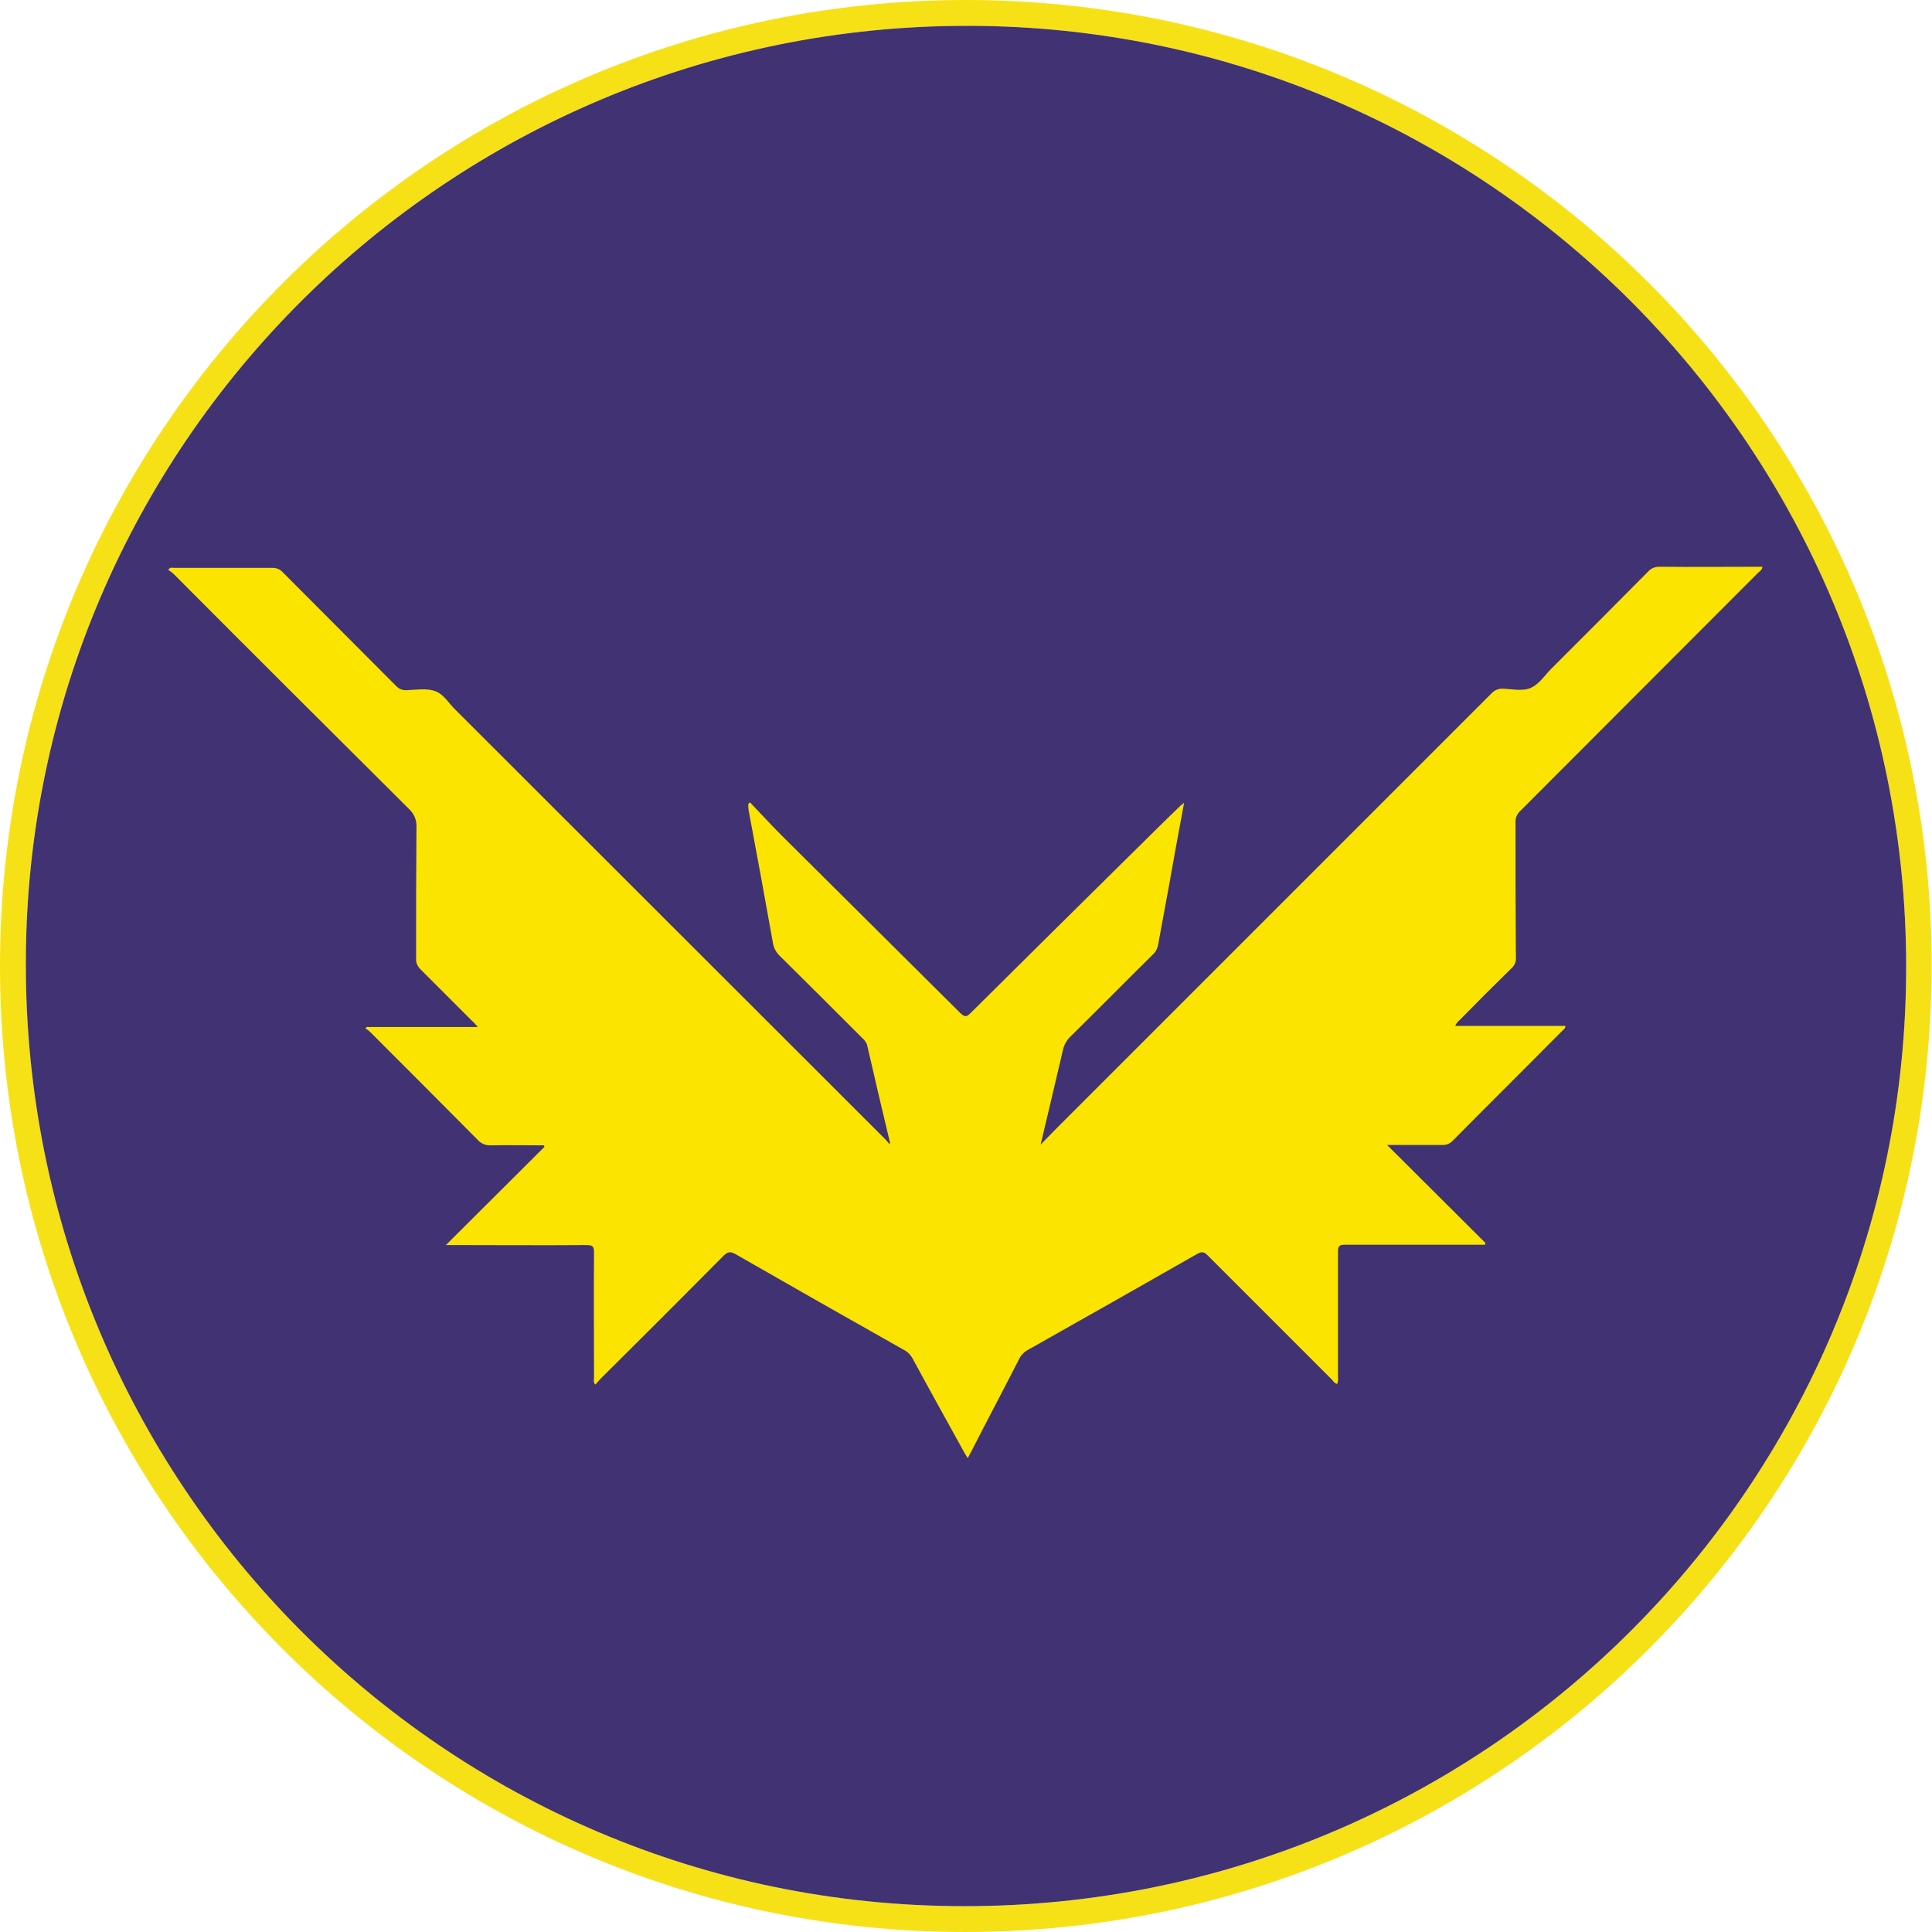 <?xml version="1.0" encoding="utf-8"?>
<!-- Generator: Adobe Illustrator 23.0.1, SVG Export Plug-In . SVG Version: 6.00 Build 0)  -->
<svg version="1.1" id="Capa_1" xmlns="http://www.w3.org/2000/svg" xmlns:xlink="http://www.w3.org/1999/xlink" x="0px" y="0px"
	 viewBox="0 0 538.6 538.6" style="enable-background:new 0 0 538.6 538.6;" xml:space="preserve">
<style type="text/css">
	.st0{fill:#F6E116;}
	.st1{fill:#413273;}
	.st2{fill:#FAE400;}
</style>
<path class="st0" d="M269.2,0c148.7,0,269.3,120.5,269.3,269.1c0,149-120.5,269.5-269.6,269.5C120.4,538.5-0.1,417.9,0,269.2
	S120.5,0.1,269.2,0L269.2,0z M531.4,269.7C531.5,125.1,414.4,7.4,270,7.2C125.2,7,7.4,124,7.2,268.3
	c-0.2,145.2,116.8,263,261.4,263.1C413.7,531.6,531.2,414.5,531.4,269.7z"/>
<path class="st1" d="M268.6,531.4c145.1,0.2,262.7-116.9,262.8-261.7S414.4,7.4,270,7.2C125.2,7,7.4,124,7.2,268.3
	C6.9,413.5,123.9,531.3,268.6,531.4z"/>
<path class="st2" d="M248.1,318.5c-2.2-9.1-4.3-18.2-6.4-27.3c-0.3-0.7-0.7-1.3-1.3-1.8c-7.7-7.7-15.4-15.4-23.1-23
	c-0.9-0.9-1.6-2.1-1.8-3.4c-2.2-12.4-4.5-24.8-6.8-37.1c-0.1-0.6-0.1-1.2-0.1-1.8l0.5-0.4c2.9,3,5.7,6.1,8.6,9
	c16.7,16.6,33.4,33.2,50.1,49.8c1.2,1.1,1.7,1,2.8-0.1c16.2-16.1,32.4-32.1,48.6-48.1c3.3-3.3,6.6-6.5,9.9-9.7
	c0.3-0.2,0.5-0.4,1-0.8c-1.5,8-2.9,15.8-4.3,23.6c-1,5.3-1.9,10.5-2.9,15.8c-0.2,1.2-0.7,2.2-1.6,3c-7.7,7.6-15.3,15.3-23,22.9
	c-0.9,0.9-1.6,2.1-1.9,3.3c-2,8.7-4.1,17.4-6.3,26.7c2.4-2.5,4.5-4.6,6.5-6.6c39.7-39.7,79.4-79.4,119.1-119.1
	c0.9-1,2.1-1.5,3.4-1.4c2.6,0.1,5.5,0.8,7.8-0.3s3.7-3.4,5.5-5.2c9.1-9.1,18.1-18.1,27.1-27.2c0.8-0.9,1.9-1.3,3.1-1.3
	c9.1,0.1,18.2,0,27.4,0h1.3c0,0.9-0.7,1.2-1.1,1.6c-22.1,22.1-44.2,44.3-66.3,66.4c-1,0.9-1.5,2.1-1.4,3.4c0,12.5,0,25,0.1,37.5
	c0.1,1.2-0.4,2.4-1.4,3.2c-4.8,4.7-9.6,9.5-14.3,14.3c-0.5,0.4-1,1-1.2,1.6h30.7c0,0.8-0.5,1-0.8,1.3
	c-10.2,10.3-20.5,20.5-30.7,30.8c-0.7,0.7-1.6,1.1-2.6,1.1c-5.1,0-10.2,0-15.6,0l27.4,27.3L414,347h-2c-12.4,0-24.7,0-37.1,0
	c-1.5,0-1.9,0.4-1.9,1.9c0,11.6,0,23.2,0,34.9c0.1,0.7,0,1.4-0.2,2c-0.8-0.1-1.1-0.8-1.5-1.2c-11.5-11.5-23.1-23.1-34.6-34.6
	c-1-1-1.7-1.2-3-0.4c-15.6,8.9-31.3,17.8-47.1,26.7c-1.1,0.6-2,1.5-2.5,2.6c-4.4,8.6-8.9,17.1-13.3,25.7c-0.3,0.5-0.6,1.1-1,1.9
	c-0.4-0.7-0.8-1.2-1.1-1.8c-4.8-8.7-9.6-17.3-14.3-26c-0.5-0.9-1.2-1.7-2.1-2.2c-15.8-8.9-31.6-17.9-47.3-26.9
	c-1.4-0.8-2.2-0.6-3.3,0.5c-11.3,11.4-22.7,22.8-34.2,34.2c-0.5,0.5-1,1.1-1.5,1.7c-0.7-0.7-0.4-1.3-0.4-1.9c0-11.7-0.1-23.4,0-35
	c0-1.7-0.5-2-2.1-2c-12.4,0.1-24.7,0-37.1,0h-2.1c9.3-9.3,18.4-18.3,27.5-27.4l-0.2-0.4c-4.9,0-9.8-0.1-14.7,0
	c-1.4,0.1-2.8-0.5-3.7-1.5c-9.9-10-19.9-20-29.9-30c-0.4-0.4-0.9-0.8-1.4-1.1l0.3-0.4h31c-0.7-0.8-1.1-1.3-1.6-1.7
	c-4.8-4.8-9.6-9.6-14.4-14.4c-0.8-0.8-1.3-1.9-1.2-3c0-12.2,0-24.5,0.1-36.7c0.1-1.9-0.7-3.7-2.1-5c-21.9-21.8-43.8-43.6-65.6-65.5
	c-0.5-0.4-0.9-0.8-1.5-1.1c0.6-0.9,1.1-0.6,1.6-0.6h27.5c1,0,2.1,0.4,2.8,1.2c10.5,10.5,21,21.1,31.5,31.6c0.8,0.9,1.9,1.4,3.1,1.3
	c2.7-0.1,5.6-0.6,8,0.3s3.8,3.5,5.7,5.3l119.7,119.6c0.4,0.4,0.8,0.9,1.2,1.4L248.1,318.5z"/>
</svg>
